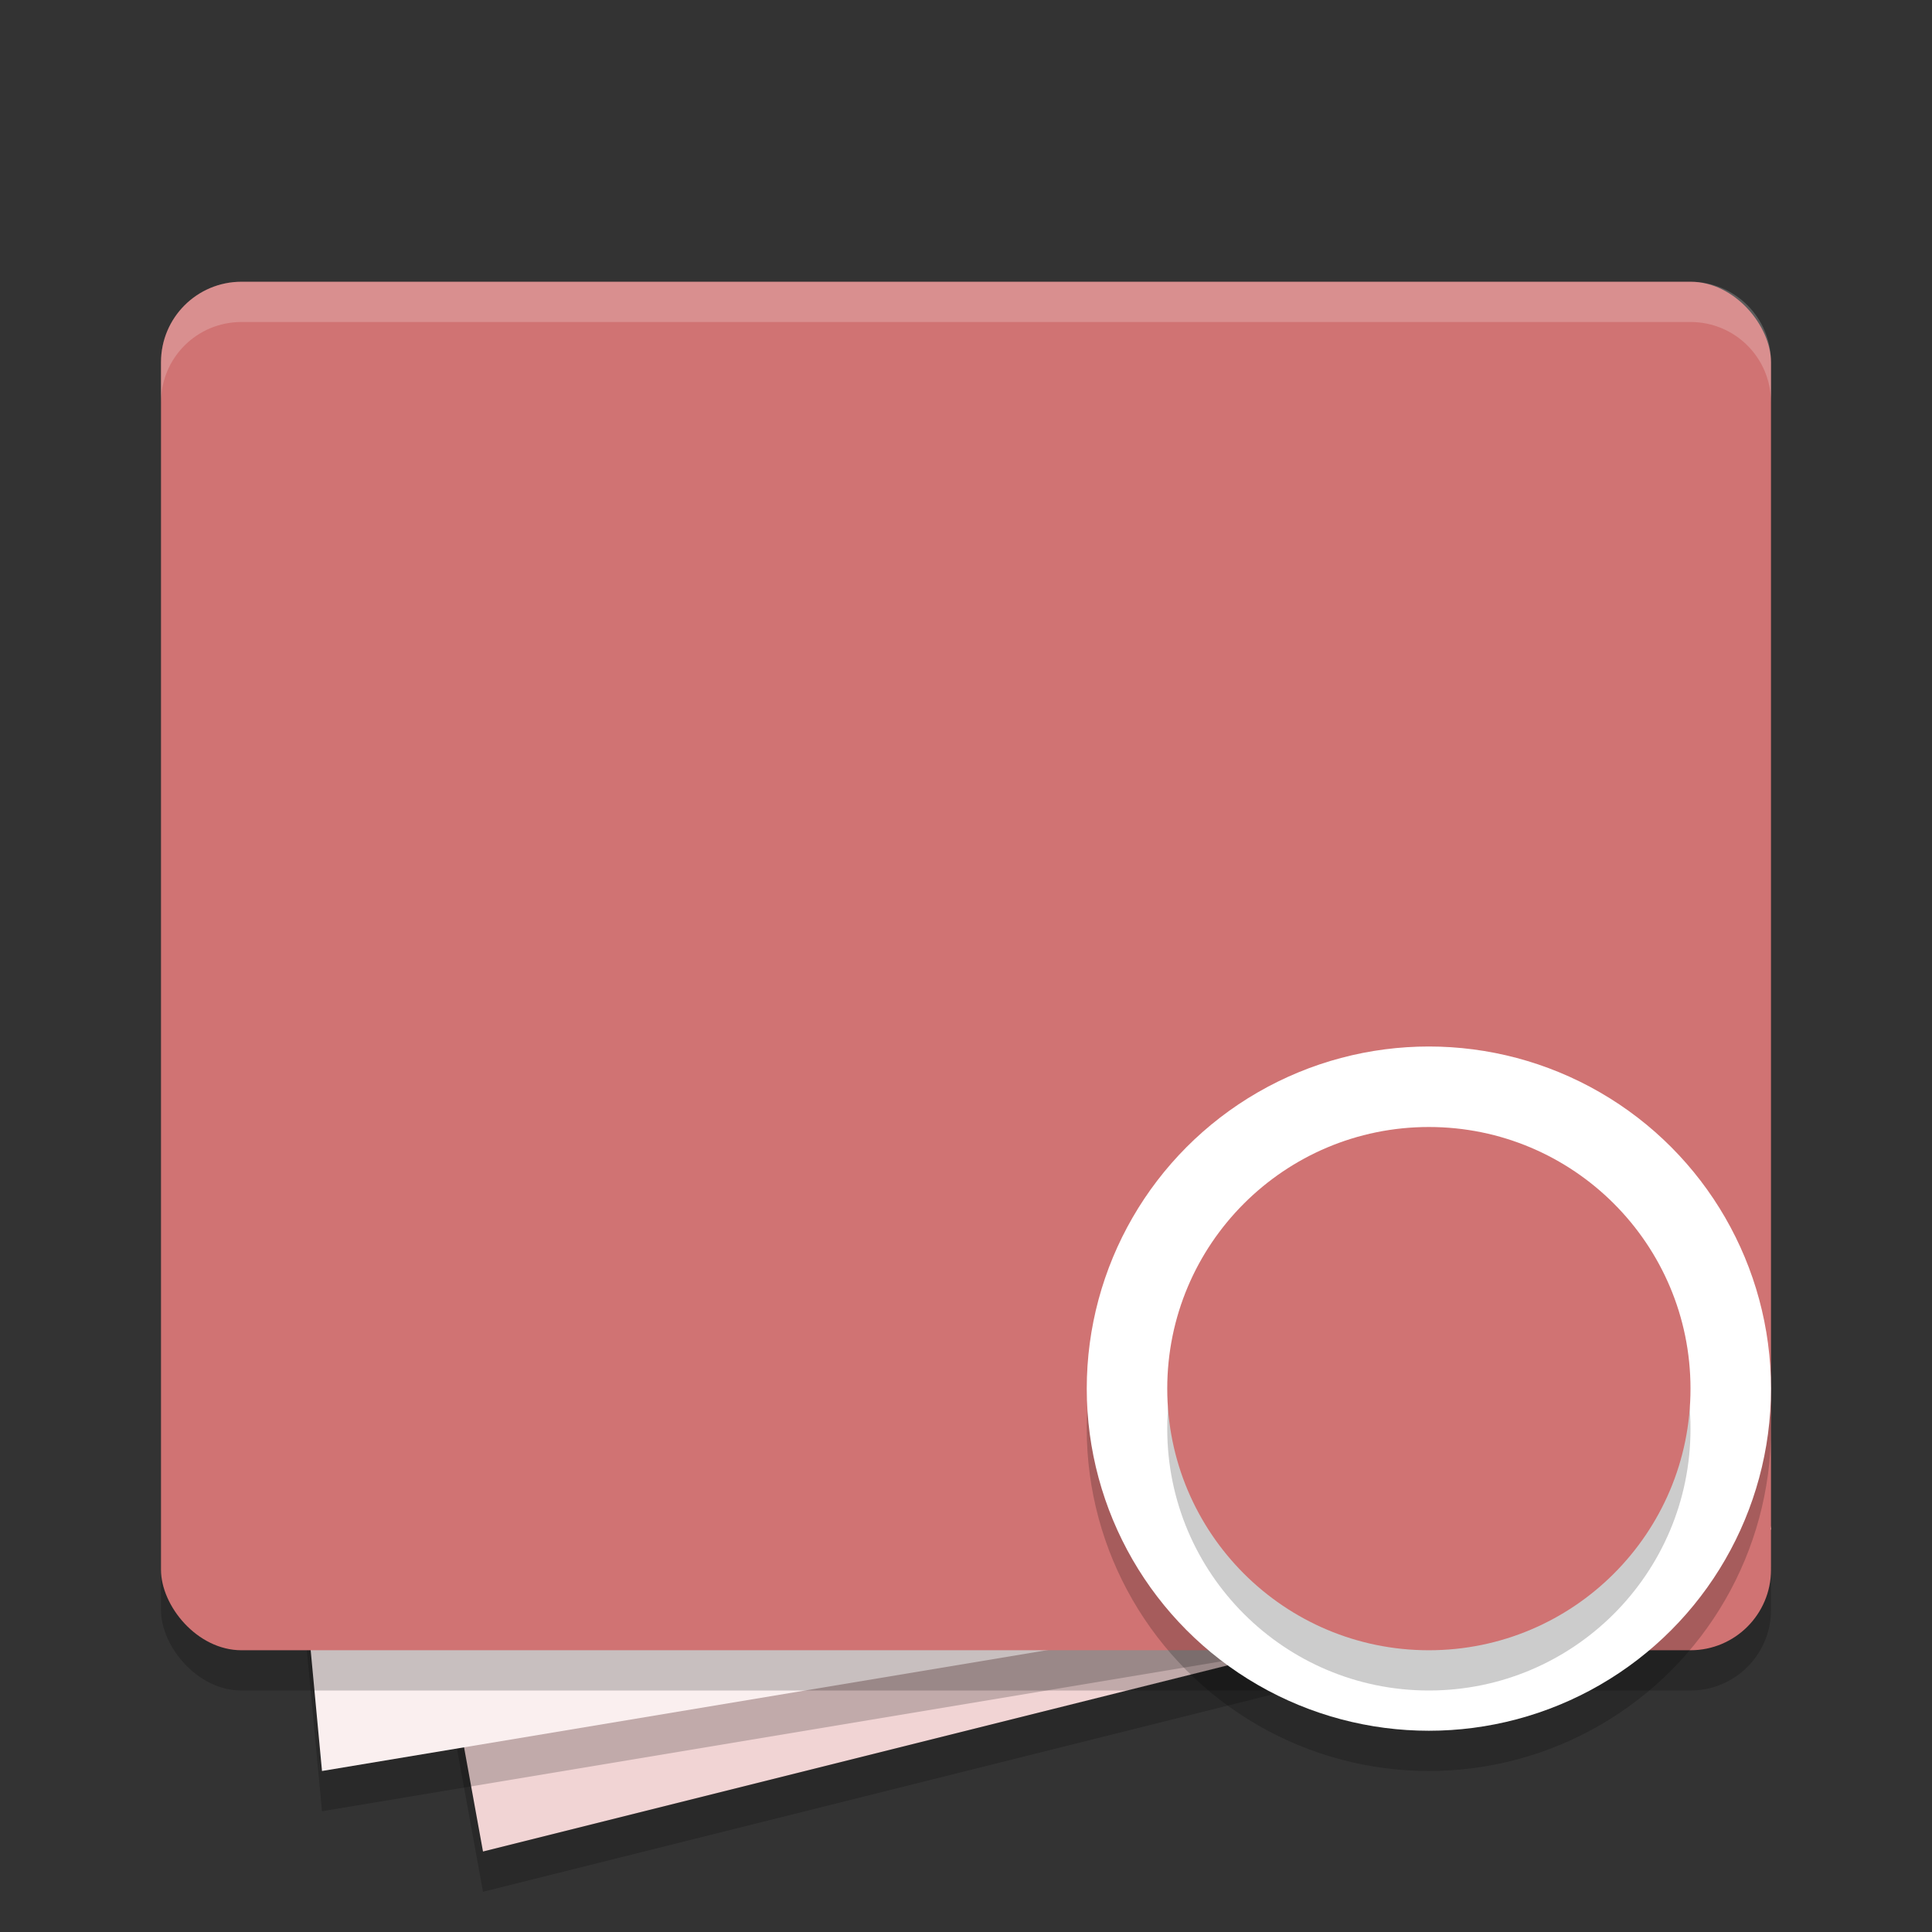 <?xml version="1.0" encoding="UTF-8" standalone="no"?>
<svg
   xmlns:dc="http://purl.org/dc/elements/1.1/"
   xmlns:cc="http://creativecommons.org/ns#"
   xmlns:rdf="http://www.w3.org/1999/02/22-rdf-syntax-ns#"
   xmlns:svg="http://www.w3.org/2000/svg"
   xmlns="http://www.w3.org/2000/svg"
   xmlns:sodipodi="http://sodipodi.sourceforge.net/DTD/sodipodi-0.dtd"
   xmlns:inkscape="http://www.inkscape.org/namespaces/inkscape"
   width="48"
   height="48"
   version="1.1"
   id="svg24"
   sodipodi:docname="komorebi.svg"
   inkscape:version="0.92.5 (2060ec1f9f, 2020-04-08)">
  <rect width="100%" height="100%" fill="#333333" stroke="none"/>
  <defs
     id="defs28" />
  <sodipodi:namedview
     pagecolor="#ffffff"
     bordercolor="#d98c8c"
     borderopacity="1"
     objecttolerance="10"
     gridtolerance="10"
     guidetolerance="10"
     inkscape:pageopacity="0"
     inkscape:pageshadow="2"
     inkscape:window-width="765"
     inkscape:window-height="480"
     id="namedview26"
     showgrid="false"
     inkscape:zoom="4.9166667"
     inkscape:cx="24"
     inkscape:cy="24"
     inkscape:window-x="0"
     inkscape:window-y="28"
     inkscape:window-maximized="0"
     inkscape:current-layer="svg24" />
  <path
     style="opacity:0.2"
     d="M 6,14 39,9 44,39 12,47 Z"
     id="path2" />
  <path
     style="fill:#f1d4d4"
     d="M 6,13 39,8 44,38 12,46 Z"
     id="path4" />
  <path
     style="opacity:0.2"
     d="M 5,13 40,10 44,39 8,45 Z"
     id="path6" />
  <path
     style="fill:#faefef"
     d="M 5,12 40,9 44,38 8,44 Z"
     id="path8" />
  <rect
     style="opacity:0.2"
     width="40"
     height="34"
     x="4"
     y="8"
     rx="2"
     ry="2"
     id="rect10" />
  <rect
     style="fill:#d07373;fill-opacity:1"
     width="40"
     height="34"
     x="4"
     y="7"
     rx="2"
     ry="2"
     id="rect12" />
  <circle
     style="opacity:0.2"
     cx="35.5"
     cy="35.5"
     r="8.5"
     id="circle14" />
  <circle
     style="fill:#ffffff"
     cx="35.5"
     cy="34.5"
     r="8.5"
     id="circle16" />
  <circle
     style="opacity:0.2"
     cx="35.5"
     cy="35.5"
     r="6.5"
     id="circle18" />
  <circle
     style="fill:#d07373;fill-opacity:1"
     cx="35.5"
     cy="34.5"
     r="6.5"
     id="circle20" />
  <path
     style="opacity:0.2;fill:#ffffff"
     d="M 6,7 C 4.892,7 4,7.892 4,9 V 10 C 4,8.892 4.892,8 6,8 H 42 C 43.108,8 44,8.892 44,10 V 9 C 44,7.892 43.108,7 42,7 Z"
     id="path22" />
</svg>
